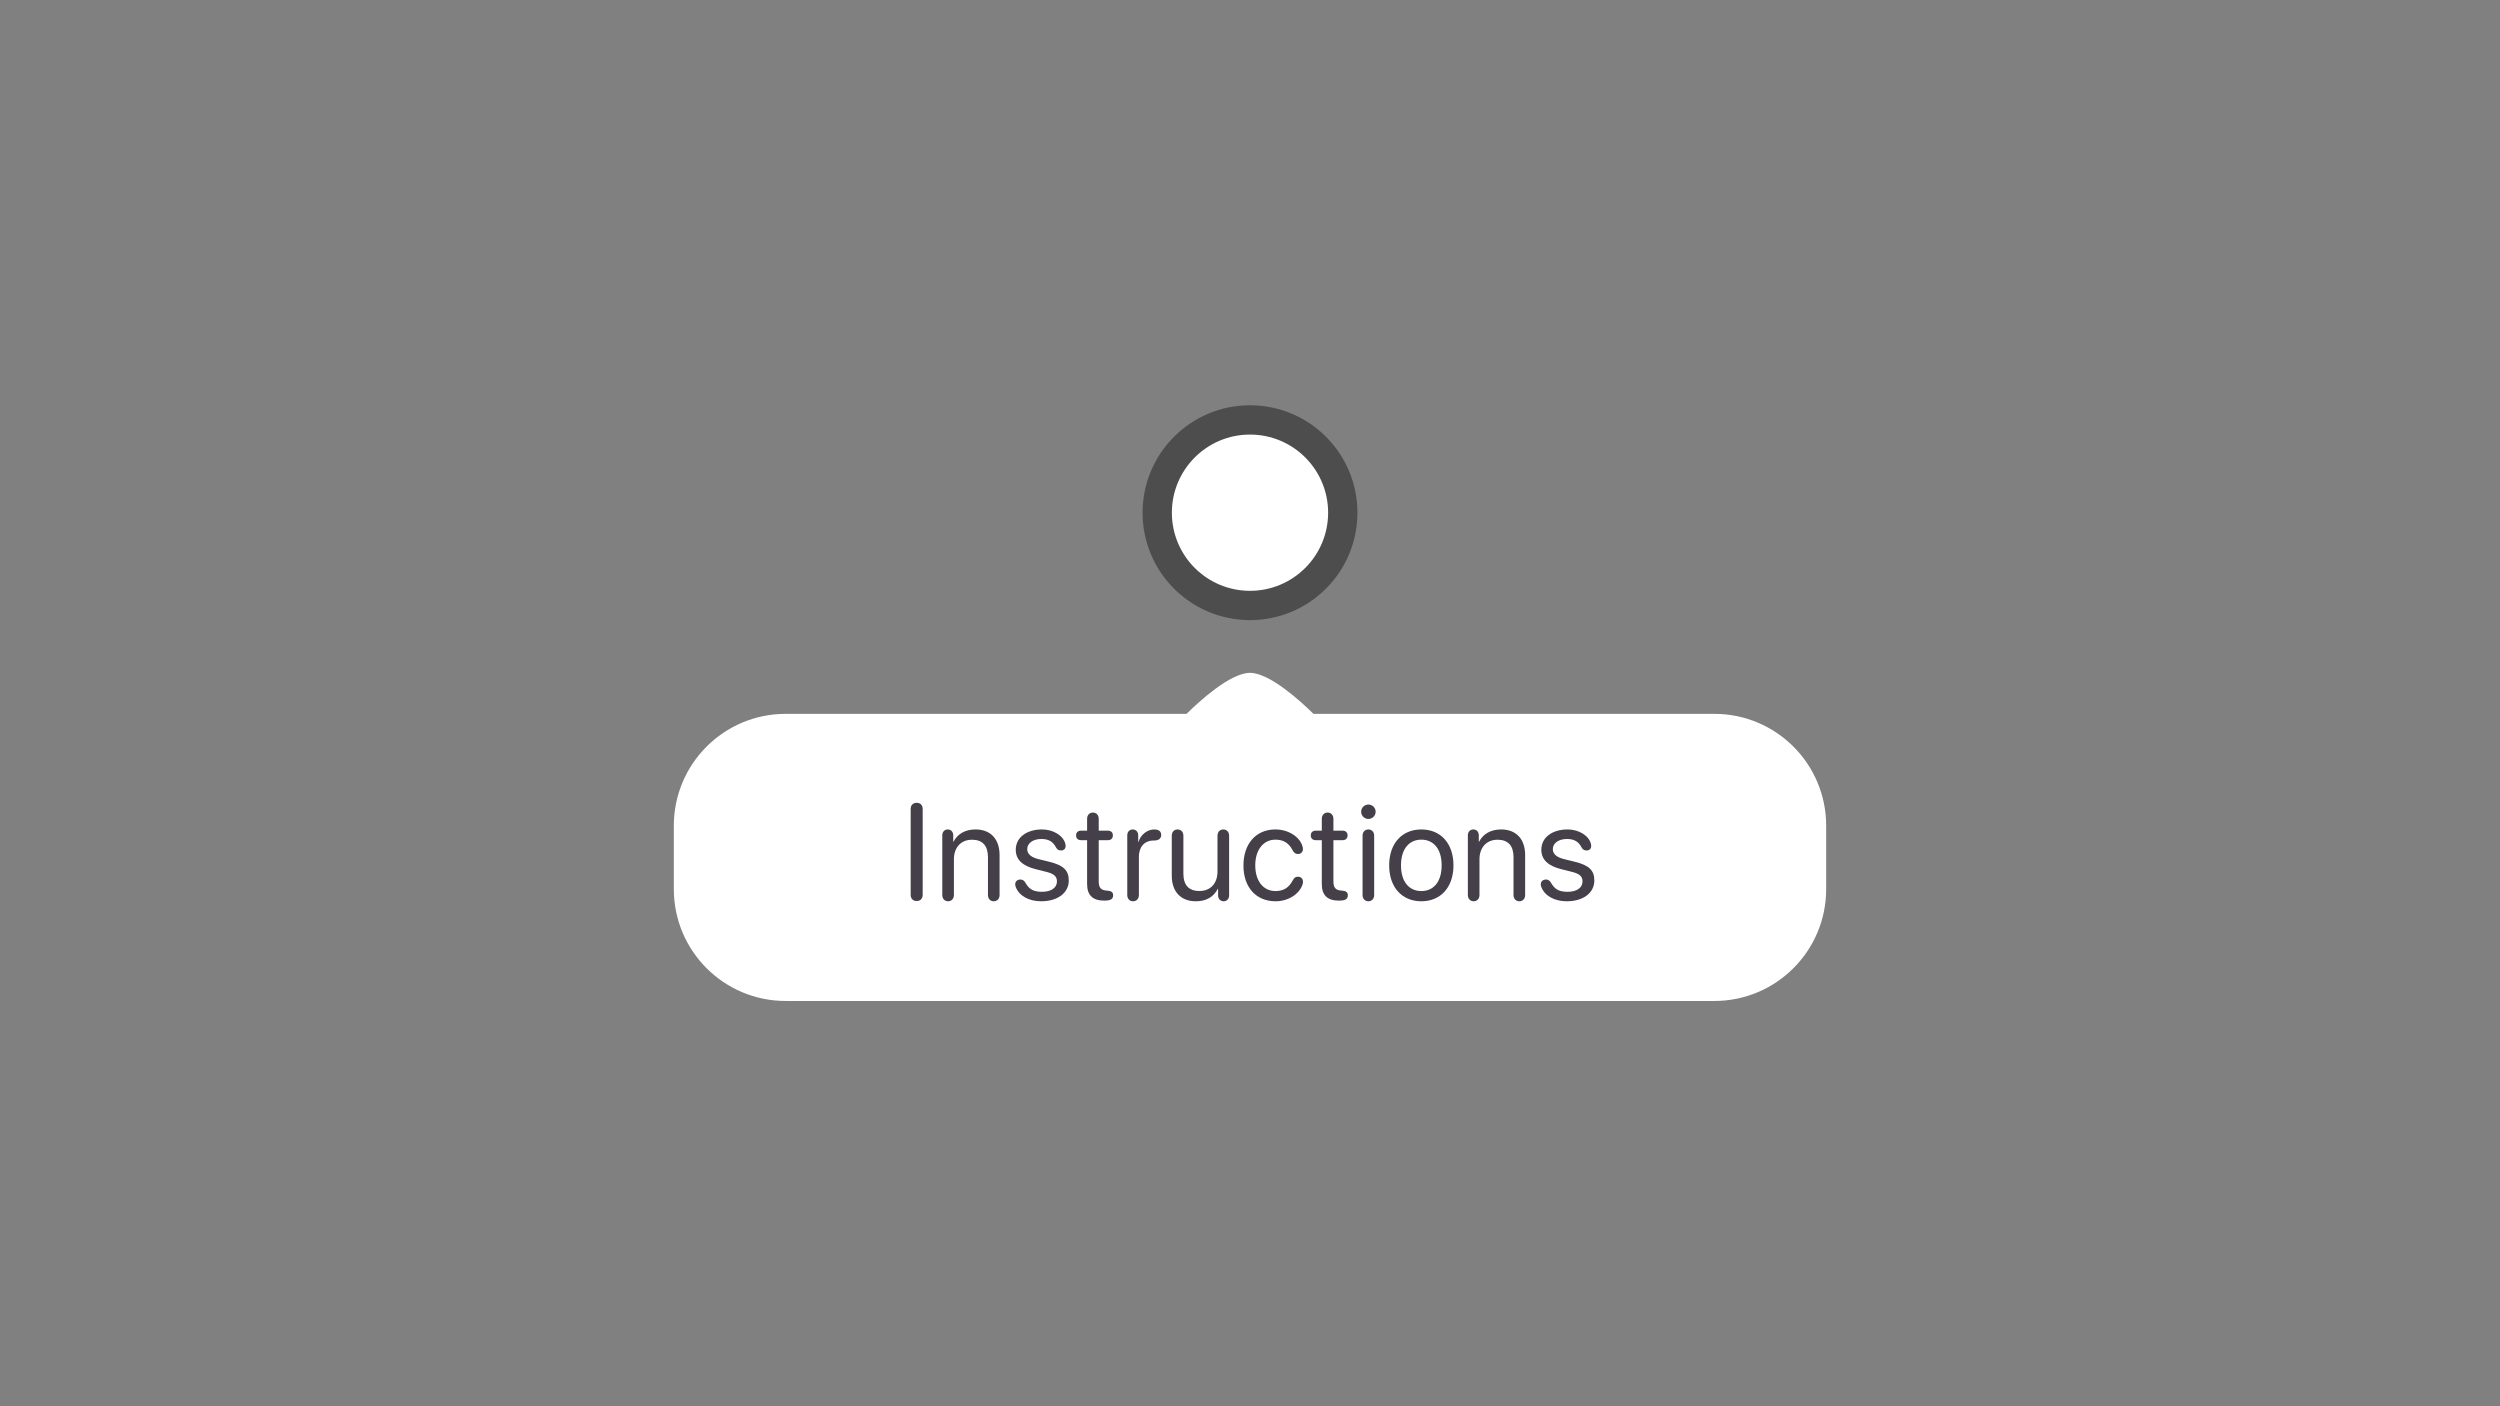 <?xml version="1.0" encoding="UTF-8" standalone="no"?><!DOCTYPE svg PUBLIC "-//W3C//DTD SVG 1.1//EN" "http://www.w3.org/Graphics/SVG/1.1/DTD/svg11.dtd"><svg width="100%" height="100%" viewBox="0 0 1280 720" version="1.1" xmlns="http://www.w3.org/2000/svg" xmlns:xlink="http://www.w3.org/1999/xlink" xml:space="preserve" xmlns:serif="http://www.serif.com/" style="fill-rule:evenodd;clip-rule:evenodd;stroke-linejoin:round;stroke-miterlimit:2;"><rect x="0" y="0" width="1280" height="720" fill="#808080" stroke="none"/><g id="Instructions"><g><g><path d="M640,344.501c10.099,0 26.062,14.66 32.49,20.997l205.253,-0.002c31.622,0 57.257,25.637 57.257,57.254l0,32.495c0,31.62 -25.636,57.254 -57.257,57.254l-475.486,0c-31.622,0 -57.257,-25.637 -57.257,-57.254l0,-32.495c0,-31.621 25.636,-57.254 57.257,-57.254l205.253,0.002c6.428,-6.337 22.391,-20.997 32.49,-20.997Z" style="fill:#fff;"/><path d="M469.339,461.315c1.88,0 3.076,-1.23 3.076,-3.178l0,-43.921c0,-1.949 -1.196,-3.179 -3.076,-3.179c-1.88,0 -3.076,1.23 -3.076,3.179l0,43.921c0,1.948 1.196,3.178 3.076,3.178Z" style="fill:#443f49;fill-rule:nonzero;"/><path d="M485.425,461.452c1.744,0 2.974,-1.299 2.974,-3.179l0,-18.354c0,-6.016 3.657,-9.981 9.263,-9.981c5.468,0 8.169,3.145 8.169,8.887l0,19.448c0,1.88 1.23,3.179 2.973,3.179c1.743,0 2.974,-1.299 2.974,-3.179l0,-20.507c0,-8.067 -4.512,-13.091 -12.305,-13.091c-5.503,0 -9.297,2.461 -11.279,6.289l-0.137,0l0,-3.282c0,-1.777 -1.162,-3.007 -2.803,-3.007c-1.64,0 -2.802,1.23 -2.802,3.007l0,30.591c0,1.88 1.23,3.179 2.973,3.179Z" style="fill:#443f49;fill-rule:nonzero;"/><path d="M533.06,461.452c8.442,0 14.15,-4.272 14.15,-10.63c0,-5.229 -2.734,-7.827 -10.151,-9.639l-5.298,-1.298c-3.897,-0.957 -5.811,-2.666 -5.811,-5.127c0,-3.042 2.974,-5.196 7.247,-5.196c3.623,0 5.913,1.299 7.451,4.273c0.649,1.23 1.469,1.606 2.632,1.606c1.435,0 2.324,-0.923 2.324,-2.324c0,-0.273 -0.034,-0.547 -0.103,-0.889c-0.923,-4.272 -6.118,-7.553 -11.963,-7.553c-8.032,0 -13.466,4.204 -13.466,10.39c0,4.991 3.315,8.238 10.185,9.947l5.435,1.367c3.999,0.991 5.468,2.358 5.468,4.922c0,3.315 -3.076,5.298 -7.622,5.298c-4.546,0 -6.665,-1.402 -8.442,-4.512c-0.684,-1.231 -1.538,-1.778 -2.598,-1.778c-1.538,0 -2.7,0.889 -2.7,2.461c0,0.445 0.068,0.889 0.274,1.402c1.708,4.443 6.665,7.28 12.988,7.28Z" style="fill:#443f49;fill-rule:nonzero;"/><path d="M556.598,452.634c0,5.673 2.871,8.476 8.613,8.476l0.376,0c3.315,0 4.341,-0.957 4.341,-2.768c0,-1.402 -0.889,-2.188 -2.837,-2.325l-0.513,-0.034c-2.974,-0.205 -4.033,-1.64 -4.033,-4.648l0,-21.157l4.58,0c1.709,0 2.666,-0.889 2.666,-2.461c0,-1.538 -0.957,-2.427 -2.666,-2.427l-4.58,0l0,-6.084c0,-1.88 -1.231,-3.179 -2.974,-3.179c-1.743,0 -2.973,1.299 -2.973,3.179l0,6.084l-2.974,0c-1.709,0 -2.666,0.889 -2.666,2.427c0,1.572 0.957,2.461 2.666,2.461l2.974,0l0,22.456Z" style="fill:#443f49;fill-rule:nonzero;"/><path d="M580.135,461.452c1.743,0 2.974,-1.299 2.974,-3.179l0,-19.516c0,-4.546 2.29,-8.408 7.656,-8.408c1.299,0 2.222,-0.24 2.837,-0.752c0.615,-0.479 0.923,-1.163 0.923,-2.085c0,-0.821 -0.239,-1.504 -0.752,-1.983c-0.581,-0.547 -1.504,-0.854 -2.803,-0.854c-3.554,0 -7.041,2.734 -8.066,6.425l-0.137,0l0,-3.418c0,-1.777 -1.162,-3.007 -2.803,-3.007c-1.64,0 -2.802,1.23 -2.802,3.007l0,30.591c0,1.88 1.23,3.179 2.973,3.179Z" style="fill:#443f49;fill-rule:nonzero;"/><path d="M612.252,461.452c5.469,0 9.16,-2.29 11.279,-6.392l0.137,0l0,3.384c0,1.709 1.128,3.008 2.837,3.008c1.709,0 2.803,-1.299 2.803,-3.008l0,-30.591c0,-1.879 -1.231,-3.178 -2.974,-3.178c-1.743,0 -2.973,1.299 -2.973,3.178l0,18.321c0,6.05 -3.487,10.014 -9.263,10.014c-5.503,0 -8.203,-3.11 -8.203,-8.886l0,-19.449c0,-1.879 -1.231,-3.178 -2.974,-3.178c-1.743,0 -2.974,1.299 -2.974,3.178l0,20.508c0,8.067 4.546,13.091 12.305,13.091Z" style="fill:#443f49;fill-rule:nonzero;"/><path d="M653.051,461.452c6.46,0 12.099,-3.555 13.808,-8.477c0.171,-0.546 0.274,-1.059 0.274,-1.503c0,-1.539 -1.026,-2.598 -2.564,-2.598c-1.299,0 -1.948,0.478 -2.803,2.085c-1.845,3.418 -4.443,5.264 -8.715,5.264c-6.119,0 -10.357,-4.991 -10.357,-13.16c0,-7.964 4.17,-13.159 10.357,-13.159c4.101,0 6.801,1.743 8.681,5.264c0.821,1.538 1.538,2.085 2.837,2.085c1.538,0 2.529,-1.026 2.529,-2.598c0,-0.376 -0.068,-0.82 -0.205,-1.264c-1.367,-4.922 -7.212,-8.716 -13.911,-8.716c-9.843,0 -16.338,7.28 -16.338,18.457c0,11.245 6.563,18.32 16.407,18.32Z" style="fill:#443f49;fill-rule:nonzero;"/><path d="M676.759,452.634c0,5.673 2.871,8.476 8.614,8.476l0.376,0c3.315,0 4.34,-0.957 4.34,-2.768c0,-1.402 -0.888,-2.188 -2.837,-2.325l-0.512,-0.034c-2.974,-0.205 -4.033,-1.64 -4.033,-4.648l0,-21.157l4.58,0c1.709,0 2.666,-0.889 2.666,-2.461c0,-1.538 -0.957,-2.427 -2.666,-2.427l-4.58,0l0,-6.084c0,-1.88 -1.231,-3.179 -2.974,-3.179c-1.743,0 -2.974,1.299 -2.974,3.179l0,6.084l-2.973,0c-1.709,0 -2.666,0.889 -2.666,2.427c0,1.572 0.957,2.461 2.666,2.461l2.973,0l0,22.456Z" style="fill:#443f49;fill-rule:nonzero;"/><path d="M700.605,419.308c2.05,0 3.725,-1.674 3.725,-3.691c0,-2.051 -1.675,-3.691 -3.725,-3.691c-2.017,0 -3.692,1.64 -3.692,3.691c0,2.017 1.675,3.691 3.692,3.691Zm0,42.144c1.743,0 2.973,-1.299 2.973,-3.179l0,-30.42c0,-1.879 -1.23,-3.178 -2.973,-3.178c-1.744,0 -2.974,1.299 -2.974,3.178l0,30.42c0,1.88 1.23,3.179 2.974,3.179Z" style="fill:#443f49;fill-rule:nonzero;"/><path d="M727.731,461.452c9.81,0 16.441,-7.075 16.441,-18.389c0,-11.347 -6.631,-18.388 -16.441,-18.388c-9.844,0 -16.474,7.041 -16.474,18.388c0,11.314 6.63,18.389 16.474,18.389Zm0,-5.229c-6.289,0 -10.425,-4.786 -10.425,-13.16c0,-8.374 4.136,-13.159 10.425,-13.159c6.289,0 10.391,4.785 10.391,13.159c0,8.374 -4.102,13.16 -10.391,13.16Z" style="fill:#443f49;fill-rule:nonzero;"/><path d="M754.516,461.452c1.743,0 2.974,-1.299 2.974,-3.179l0,-18.354c0,-6.016 3.657,-9.981 9.262,-9.981c5.469,0 8.169,3.145 8.169,8.887l0,19.448c0,1.88 1.231,3.179 2.974,3.179c1.743,0 2.974,-1.299 2.974,-3.179l0,-20.507c0,-8.067 -4.512,-13.091 -12.305,-13.091c-5.503,0 -9.297,2.461 -11.279,6.289l-0.137,0l0,-3.282c0,-1.777 -1.162,-3.007 -2.803,-3.007c-1.64,0 -2.803,1.23 -2.803,3.007l0,30.591c0,1.88 1.231,3.179 2.974,3.179Z" style="fill:#443f49;fill-rule:nonzero;"/><path d="M802.15,461.452c8.443,0 14.151,-4.272 14.151,-10.63c0,-5.229 -2.735,-7.827 -10.152,-9.639l-5.297,-1.298c-3.897,-0.957 -5.811,-2.666 -5.811,-5.127c0,-3.042 2.974,-5.196 7.246,-5.196c3.623,0 5.913,1.299 7.451,4.273c0.65,1.23 1.47,1.606 2.632,1.606c1.436,0 2.324,-0.923 2.324,-2.324c0,-0.273 -0.034,-0.547 -0.102,-0.889c-0.923,-4.272 -6.118,-7.553 -11.963,-7.553c-8.032,0 -13.467,4.204 -13.467,10.39c0,4.991 3.316,8.238 10.186,9.947l5.434,1.367c3.999,0.991 5.469,2.358 5.469,4.922c0,3.315 -3.076,5.298 -7.622,5.298c-4.546,0 -6.665,-1.402 -8.442,-4.512c-0.684,-1.231 -1.538,-1.778 -2.598,-1.778c-1.538,0 -2.7,0.889 -2.7,2.461c0,0.445 0.068,0.889 0.273,1.402c1.709,4.443 6.665,7.28 12.988,7.28Z" style="fill:#443f49;fill-rule:nonzero;"/></g><g><path d="M640,317.501c30.376,0 55,-24.624 55,-55c0,-30.375 -24.624,-55 -55,-55c-30.376,0 -55,24.625 -55,55c0,30.376 24.624,55 55,55Z" style="fill-opacity:0.4;"/><path d="M640,302.501c22.091,0 40,-17.908 40,-40c0,-22.091 -17.909,-40 -40,-40c-22.091,0 -40,17.909 -40,40c0,22.092 17.909,40 40,40Z" style="fill:#fff;"/></g></g></g></svg>
